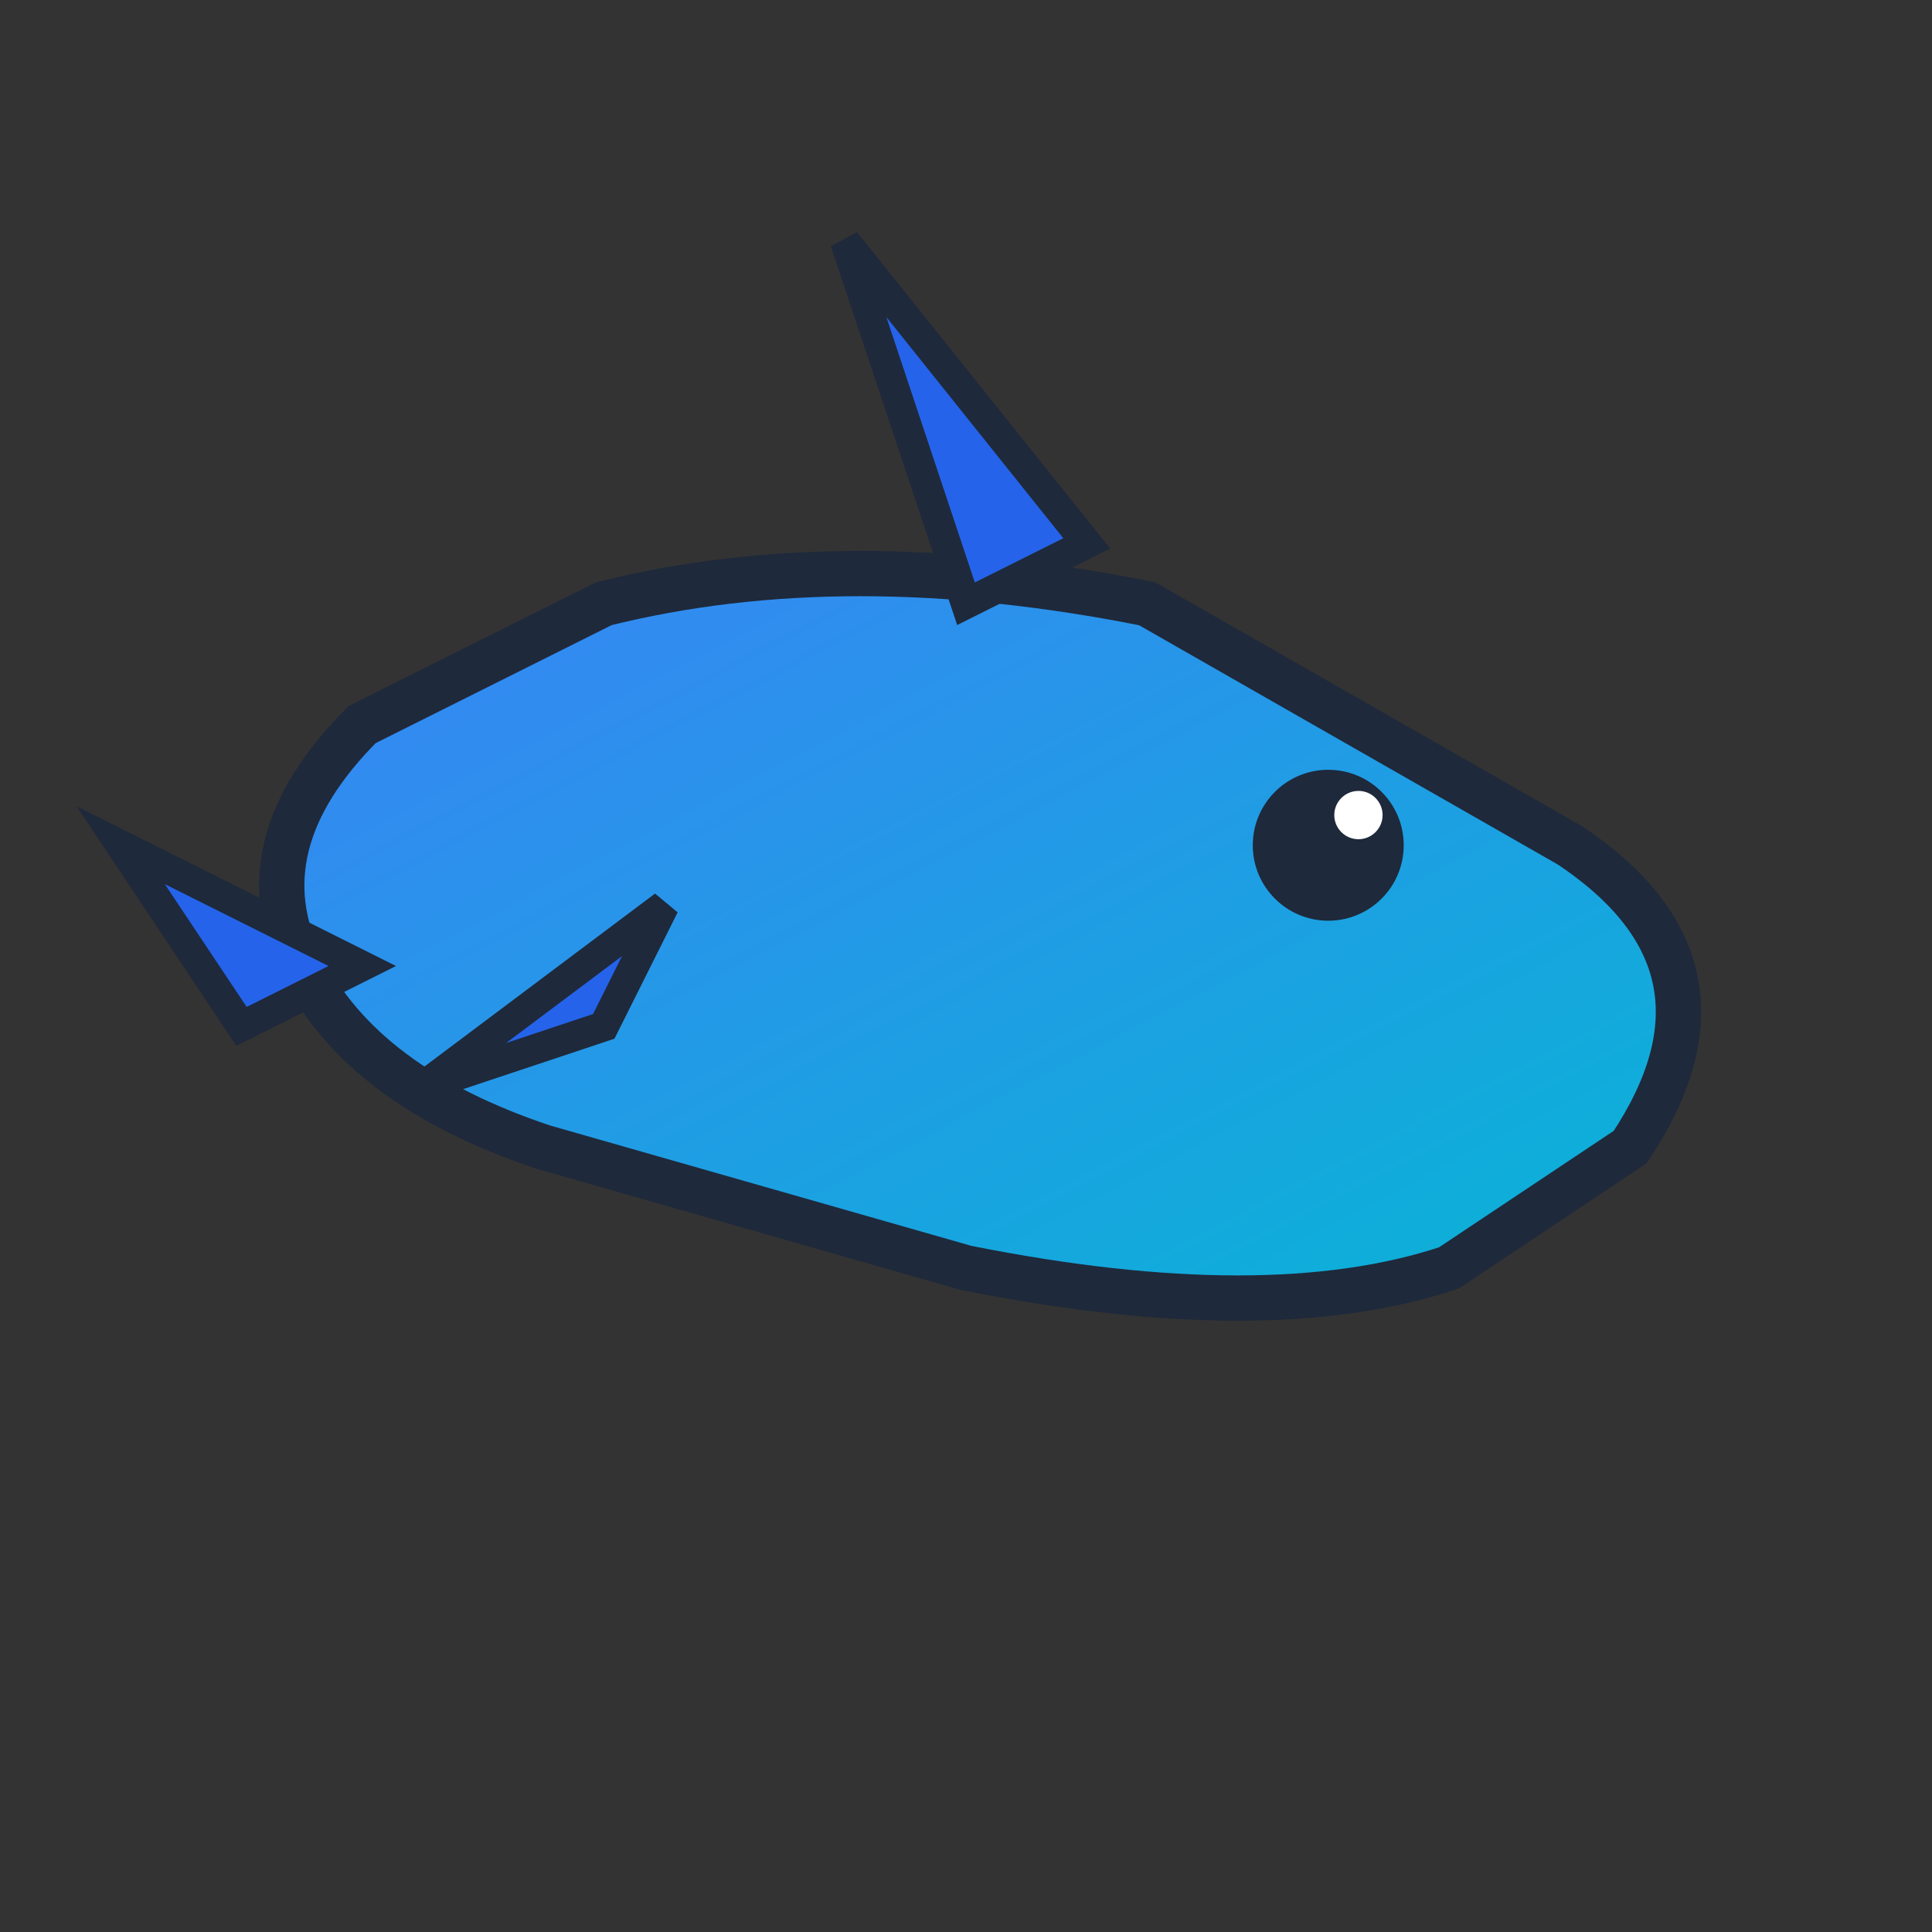 <svg xmlns="http://www.w3.org/2000/svg" viewBox="0 0 64 64">
  <rect x="0" y="0" width="64" height="64" fill="#333333" stroke="none"/>
  <defs>
    <linearGradient id="sharkGradient" x1="0%" y1="0%" x2="100%" y2="100%">
      <stop offset="0%" style="stop-color:#3b82f6;stop-opacity:1" />
      <stop offset="100%" style="stop-color:#06b6d4;stop-opacity:1" />
    </linearGradient>
  </defs>
  <!-- Shark body -->
  <path d="M 10,32 Q 8,28 12,24 L 20,20 Q 28,18 38,20 L 52,28 Q 58,32 54,38 L 48,42 Q 42,44 32,42 L 18,38 Q 12,36 10,32 Z" 
        fill="url(#sharkGradient)" stroke="#1e293b" stroke-width="1.5"/>
  <!-- Dorsal fin -->
  <path d="M 32,20 L 28,8 L 36,18 Z" fill="#2563eb" stroke="#1e293b" stroke-width="1"/>
  <!-- Pectoral fin -->
  <path d="M 22,30 L 14,36 L 20,34 Z" fill="#2563eb" stroke="#1e293b" stroke-width="1"/>
  <!-- Tail fin -->
  <path d="M 12,32 L 4,28 L 8,34 Z" fill="#2563eb" stroke="#1e293b" stroke-width="1"/>
  <!-- Eye -->
  <circle cx="44" cy="28" r="2.5" fill="#1e293b"/>
  <circle cx="45" cy="27" r="0.8" fill="white"/>
</svg>

